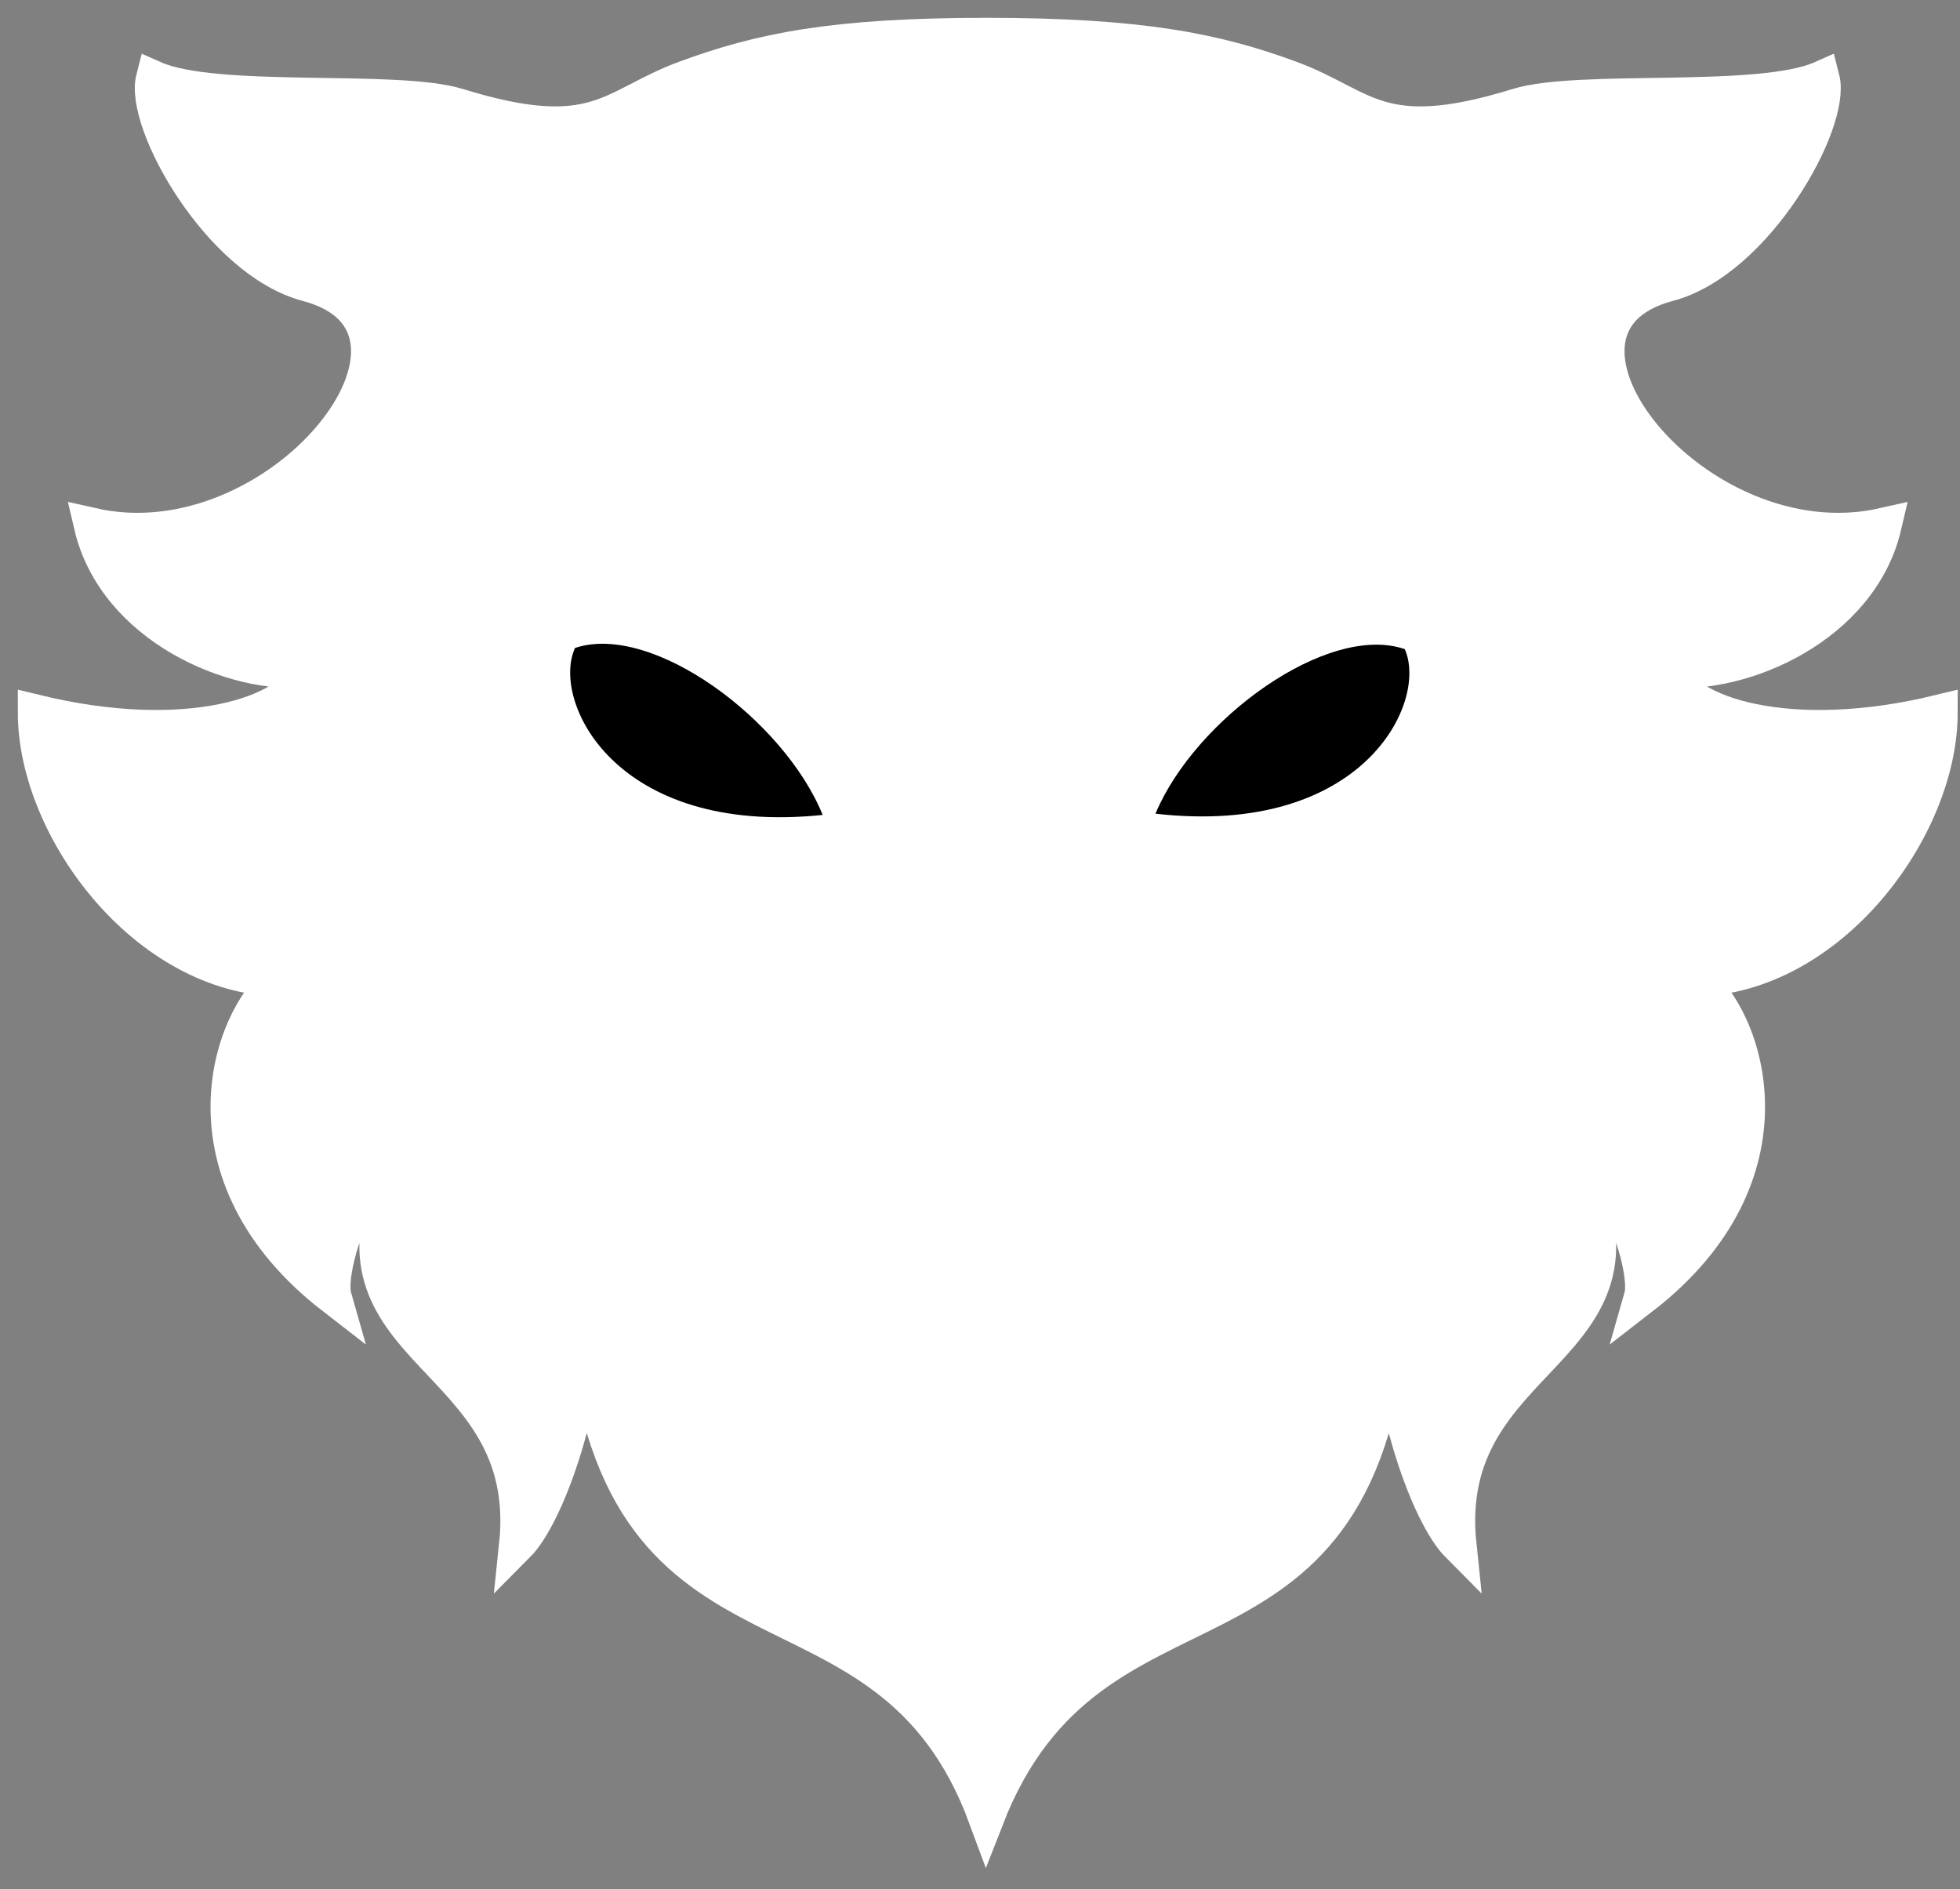 <svg width="55" height="53" viewBox="0 0 55 53" fill="none" xmlns="http://www.w3.org/2000/svg">
<rect x="0" y="0" width="55" height="53" fill="#808080" stroke="none"/>
<path d="M19.226 2.203C21.321 1.429 23.369 1 27.677 1C31.985 1 34.115 1.429 36.21 2.203C38.305 2.976 38.696 4.179 42.589 2.976C44.322 2.441 49.383 2.976 51.123 2.203C51.44 3.432 49.273 7.31 46.815 7.959C42.258 9.162 47.56 15.948 52.862 14.746C52.2 17.581 48.869 18.99 46.815 18.784C47.201 20.044 50.211 21.017 54.436 19.986C54.436 23.251 51.338 27.392 47.56 27.46C49.024 28.577 50.51 32.959 46.069 36.395C46.29 35.622 45.373 32.77 44.246 32.701C46.815 38.028 40.352 37.856 40.932 43.354C40.076 42.495 39.027 39.402 39.027 37.168C38.033 47.564 30.659 43.354 27.677 51C24.86 43.354 17.404 47.564 16.41 37.168C16.41 39.402 15.36 42.495 14.504 43.354C15.084 37.856 8.622 38.028 11.19 32.701C10.063 32.77 9.147 35.622 9.368 36.395C4.927 32.959 6.413 28.577 7.876 27.46C4.098 27.392 1 23.251 1 19.986C5.225 21.017 8.235 20.044 8.622 18.784C6.567 18.99 3.237 17.581 2.574 14.746C7.876 15.948 13.178 9.162 8.622 7.959C6.164 7.31 3.997 3.432 4.314 2.203C6.054 2.976 11.115 2.441 12.847 2.976C16.741 4.179 17.131 2.976 19.226 2.203Z" fill="white" stroke="white"/>
<path d="M23.085 22.864C22.006 20.206 18.309 17.456 16.136 18.179C15.456 19.658 17.247 23.468 23.085 22.864Z" fill="black"/>
<path d="M32.424 22.829C33.529 20.181 37.254 17.468 39.419 18.212C40.084 19.698 38.256 23.491 32.424 22.829Z" fill="black"/>
</svg>
